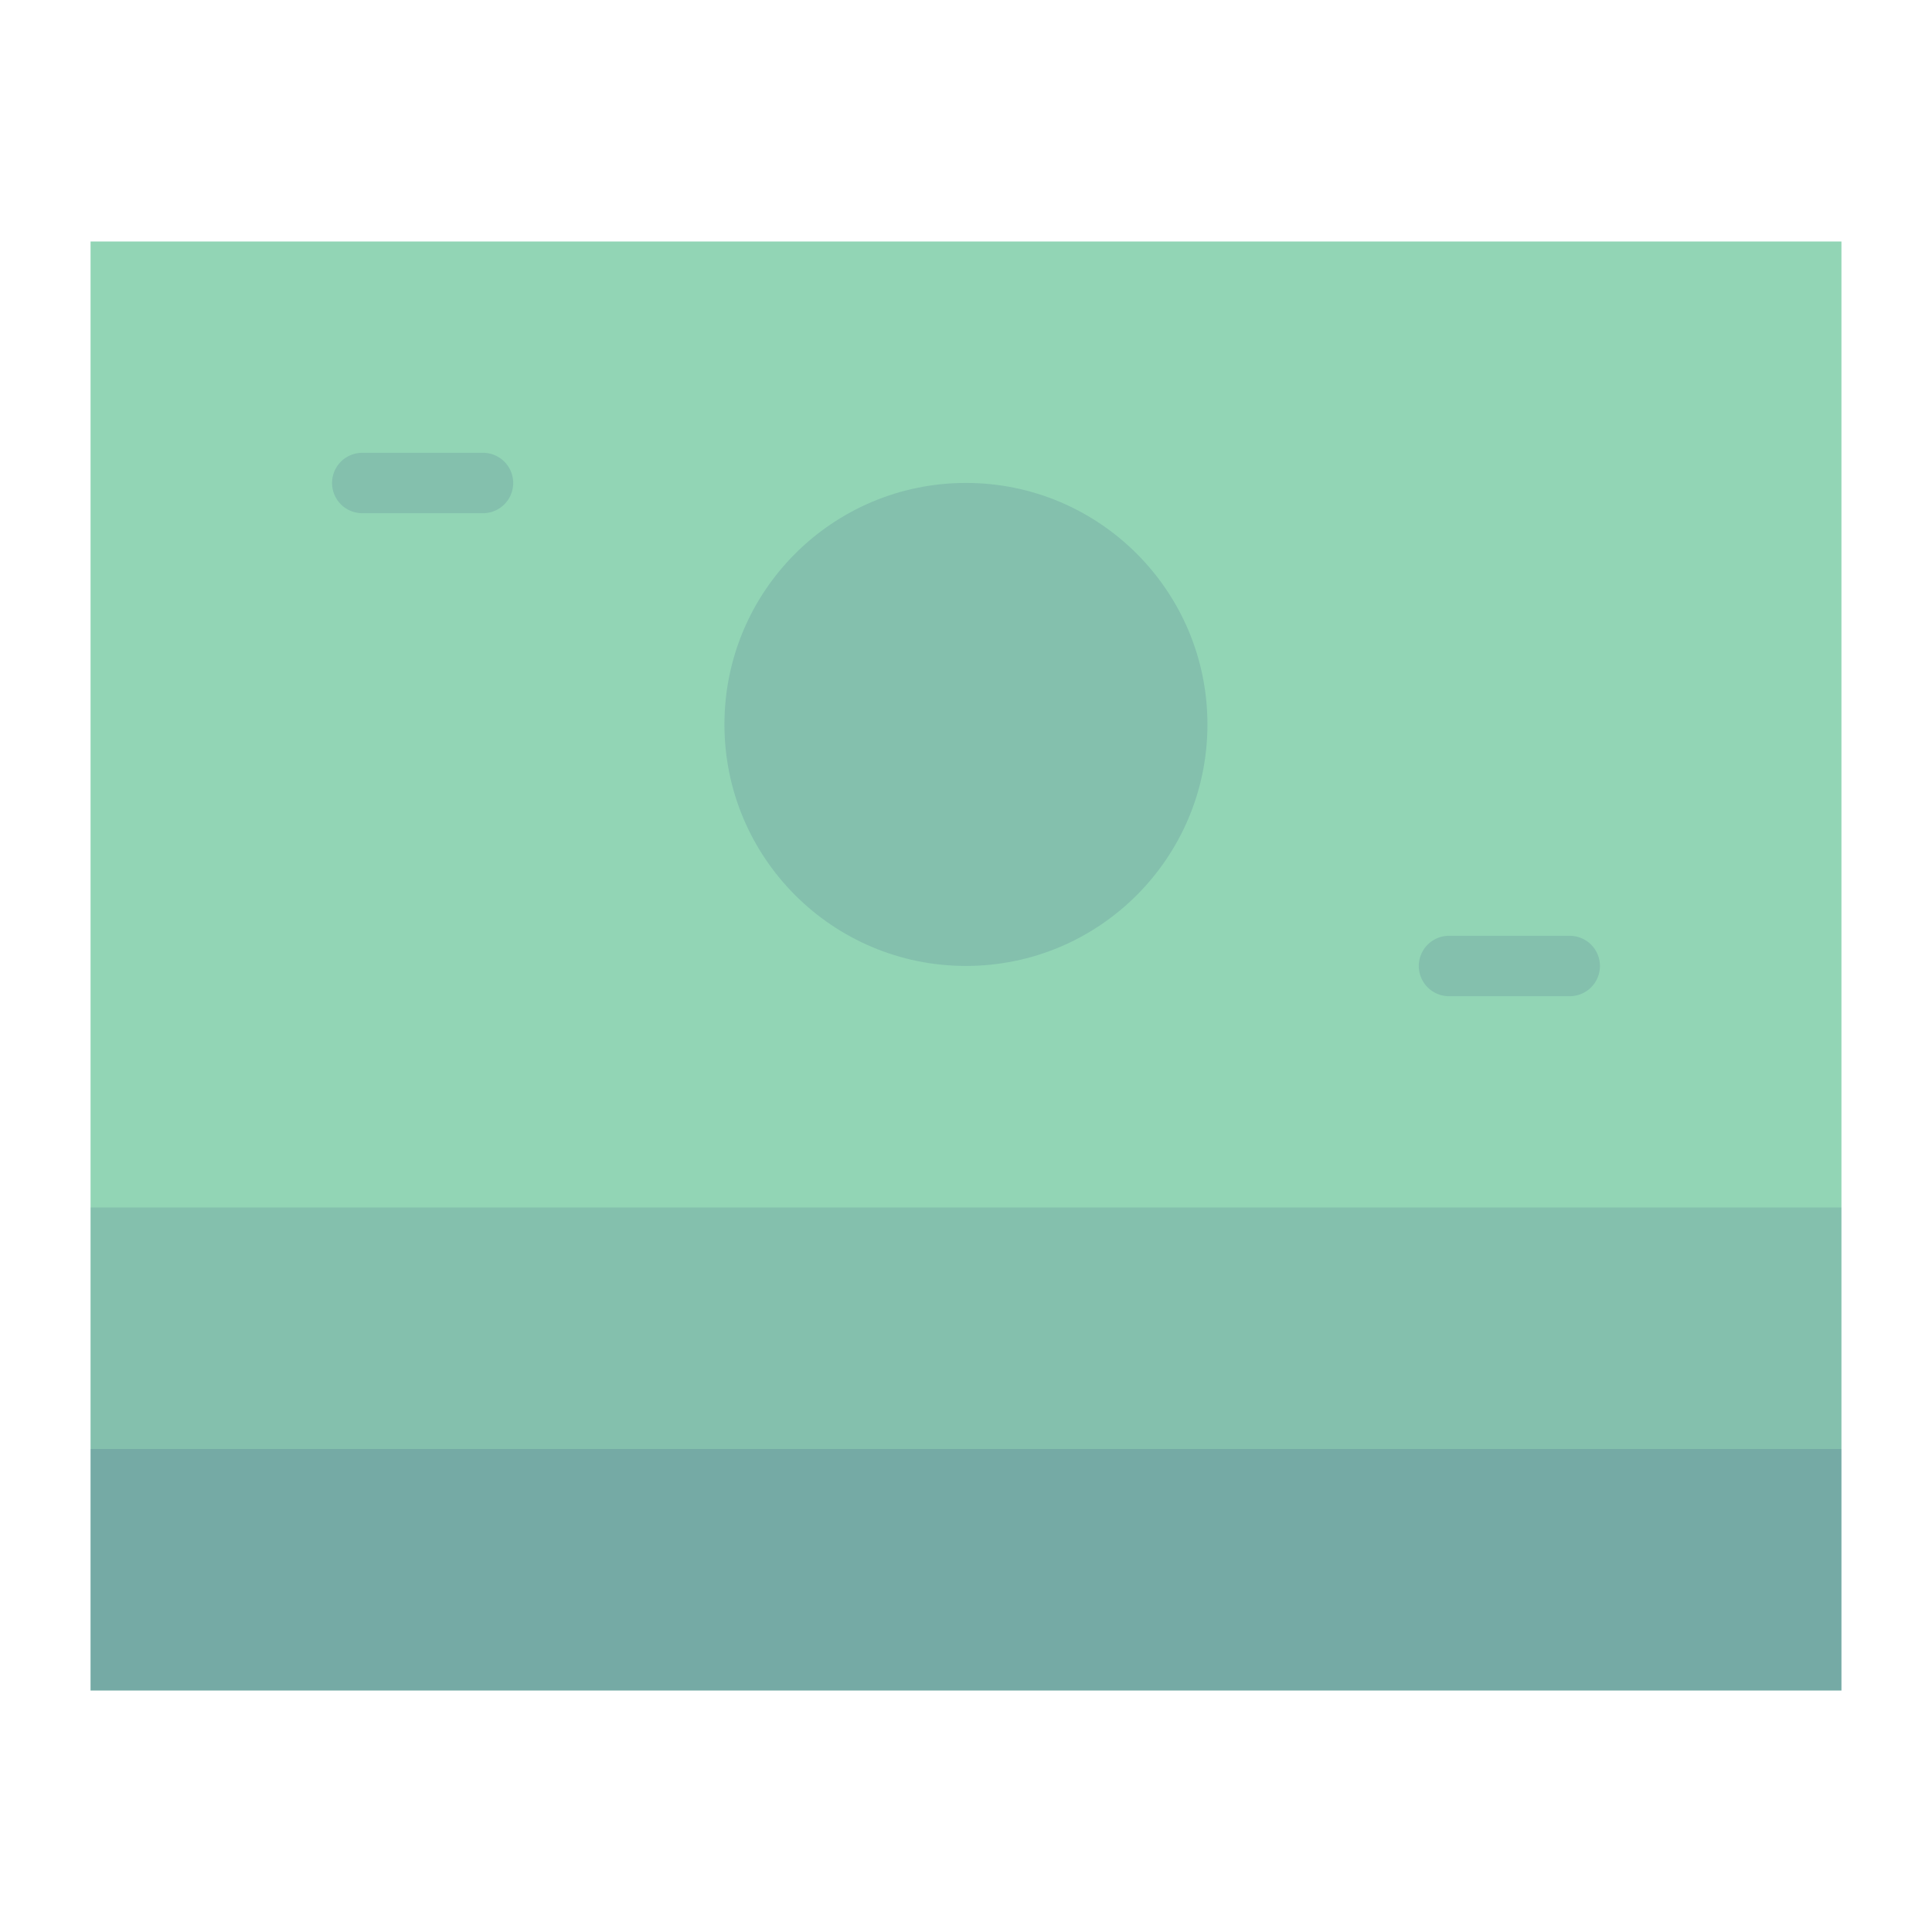 <svg xmlns="http://www.w3.org/2000/svg" viewBox="0 0 64 64" aria-labelledby="title"
aria-describedby="desc" role="img" xmlns:xlink="http://www.w3.org/1999/xlink">
  <title>Bank Notes</title>
  <desc>A flat styled icon from Orion Icon Library.</desc>
  <path data-name="layer1"
  fill="#92d5b5" d="M3 8h58v32H3zm0 32h58v8H3z"></path>
  <path data-name="opacity" fill="#000064" opacity=".1" d="M3 40h58v8H3z"></path>
  <path data-name="layer1" fill="#92d5b5" d="M3 48h58v8H3z"></path>
  <path data-name="opacity" fill="#000064" opacity=".2" d="M3 48h58v8H3z"></path>
  <circle data-name="opacity" cx="31.998" cy="23.998" r="8" fill="#000064"
  opacity=".1"></circle>
  <path data-name="opacity" d="M16 17h-4a1 1 0 0 1 0-2h4a1 1 0 0 1 0 2zm36 16h-4a1 1 0 0 1 0-2h4a1 1 0 0 1 0 2z"
  fill="#000064" opacity=".1"></path>
</svg>